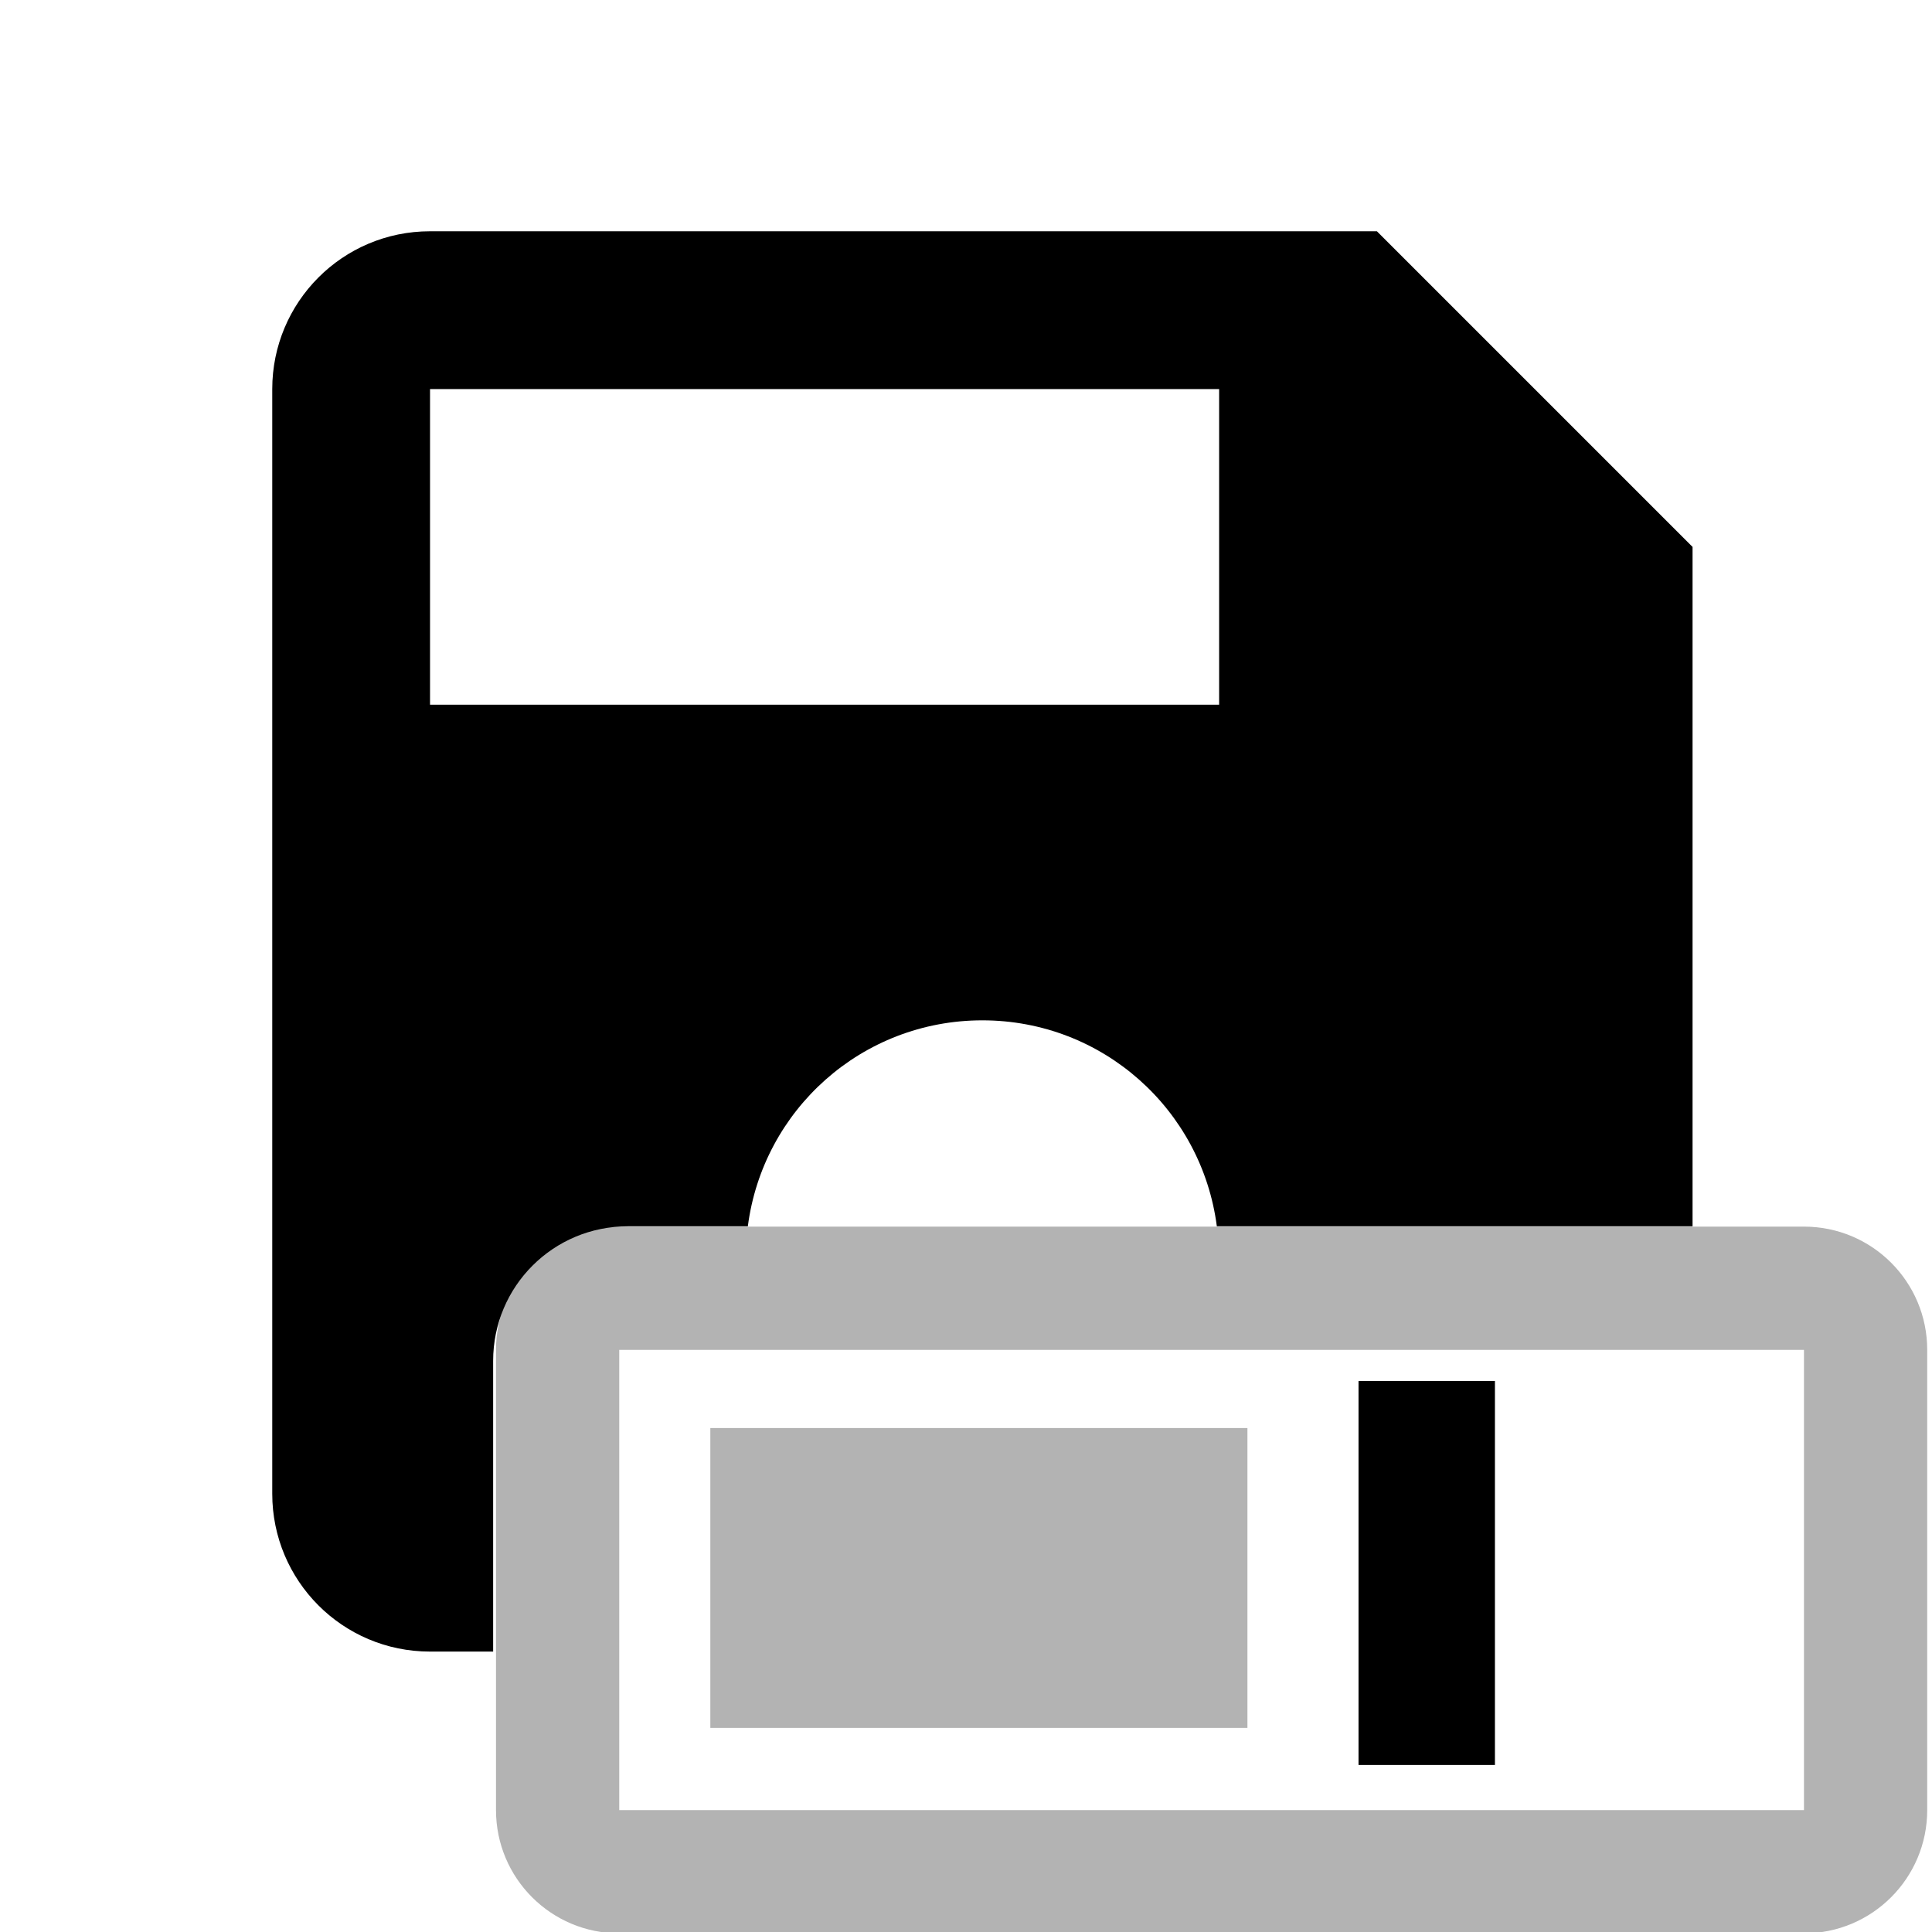 <?xml version="1.0" encoding="UTF-8" standalone="no"?>
<svg
   xmlns:dc="http://purl.org/dc/elements/1.1/"
   xmlns:cc="http://creativecommons.org/ns#"
   xmlns:rdf="http://www.w3.org/1999/02/22-rdf-syntax-ns#"
   xmlns:svg="http://www.w3.org/2000/svg"
   xmlns="http://www.w3.org/2000/svg"
   xmlns:sodipodi="http://sodipodi.sourceforge.net/DTD/sodipodi-0.dtd"
   xmlns:inkscape="http://www.inkscape.org/namespaces/inkscape"
   width="48"
   height="48"
   viewBox="0 0 48 48"
   version="1.1"
   id="svg837"
   sodipodi:docname="save_as.svg"
   inkscape:version="0.92.5 (2060ec1f9f, 2020-04-08)">
  <defs
     id="defs841" />
  <sodipodi:namedview
     pagecolor="#ffffff"
     bordercolor="#666666"
     inkscape:document-rotation="0"
     borderopacity="1"
     objecttolerance="10"
     gridtolerance="10"
     guidetolerance="10"
     inkscape:pageopacity="0"
     inkscape:pageshadow="2"
     inkscape:window-width="1848"
     inkscape:window-height="1136"
     id="namedview839"
     showgrid="false"
     inkscape:zoom="12.99654"
     inkscape:cx="24"
     inkscape:cy="24"
     inkscape:window-x="72"
     inkscape:window-y="27"
     inkscape:window-maximized="1"
     inkscape:current-layer="layer2" />
  <path
     fill="none"
     d="M 0,0 H 24 V 24 H 0 Z"
     id="path833"
     inkscape:connector-curvature="0" />
  <g
     inkscape:groupmode="layer"
     id="layer1"
     inkscape:label="Layer 1"
     style="display:none">
    <path
       style="stroke-width:2.215"
       d="M 10.43,2 C 7.994,2 6,3.994 6,6.43 V 41.861 c 0,2.436 1.97,4.43 4.406,4.43 h 2.27 c -0.252,-0.445 -0.408,-0.95 -0.408,-1.498 V 43.156 H 9.135 V 5.135 H 27.275 V 16.156 h 11.021 v 14.141 h 3.135 V 15.287 L 28.145,2 Z"
       id="path835"
       inkscape:connector-curvature="0"
       sodipodi:nodetypes="sssscsccccccccccs" />
    <path
       d="M 44.764,33.358 V 44.792 H 15.33 V 33.358 h 29.434 m 0,-3.062 H 15.33 c -1.692,0 -3.062,1.37 -3.062,3.062 v 11.434 c 0,1.692 1.37,3.062 3.062,3.062 h 29.434 c 1.692,0 3.062,-1.37 3.062,-3.062 V 33.358 c 0,-1.692 -1.37,-3.062 -3.062,-3.062 z"
       id="path939"
       inkscape:connector-curvature="0"
       style="opacity:0.3;stroke-width:0.766"
       sodipodi:nodetypes="cccccsssssssss" />
    <rect
       style="color:#000000;overflow:visible;opacity:0.3;fill:#000000;fill-opacity:1;stroke-width:1.54"
       id="rect1021"
       width="13.344"
       height="7.45"
       x="17.593"
       y="35.3" />
    <rect
       style="color:#000000;overflow:visible;opacity:1;fill:#000000;fill-opacity:1;stroke-width:2"
       id="rect1023"
       width="3.389"
       height="9.54"
       x="33.698"
       y="34.131" />
  </g>
  <g
     inkscape:groupmode="layer"
     id="layer3"
     inkscape:label="Layer 3"
     style="display:inline">
    <path
       d="M 44.819,33.537 V 44.971 H 15.385 V 33.537 h 29.434 m 0,-3.062 H 15.385 c -1.692,0 -3.062,1.37 -3.062,3.062 V 44.971 c 0,1.692 1.37,3.062 3.062,3.062 h 29.434 c 1.692,0 3.062,-1.37 3.062,-3.062 V 33.537 c 0,-1.692 -1.37,-3.062 -3.062,-3.062 z"
       id="path939-9"
       inkscape:connector-curvature="0"
       style="display:inline;opacity:0.3;stroke-width:0.766"
       sodipodi:nodetypes="cccccsssssssss" />
    <rect
       style="color:#000000;display:inline;overflow:visible;opacity:0.3;fill:#000000;fill-opacity:1;stroke-width:1.54"
       id="rect1021-0"
       width="13.344"
       height="7.45"
       x="17.648"
       y="35.479" />
    <rect
       style="color:#000000;display:inline;overflow:visible;opacity:1;fill:#000000;fill-opacity:1;stroke-width:2"
       id="rect1023-9"
       width="3.389"
       height="9.54"
       x="33.752"
       y="34.31" />
  </g>
  <g
     inkscape:groupmode="layer"
     id="layer2"
     inkscape:label="Layer 2"
     style="display:inline">
    <path
       style="stroke-width:1.96"
       d="M 10.684 5.746 C 8.507 5.746 6.764 7.51 6.764 9.666 L 6.764 37.113 C 6.764 39.27 8.507 41.033 10.684 41.033 L 12.252 41.033 L 12.252 33.812 C 12.252 31.959 13.744 30.467 15.598 30.467 L 18.58 30.467 C 18.954 27.576 21.412 25.35 24.406 25.35 C 27.401 25.35 29.858 27.576 30.232 30.467 L 42.051 30.467 L 42.051 13.588 L 34.209 5.746 L 10.684 5.746 z M 10.684 9.666 L 30.289 9.666 L 30.289 17.508 L 10.684 17.508 L 10.684 9.666 z "
       id="path4" />
  </g>
</svg>
